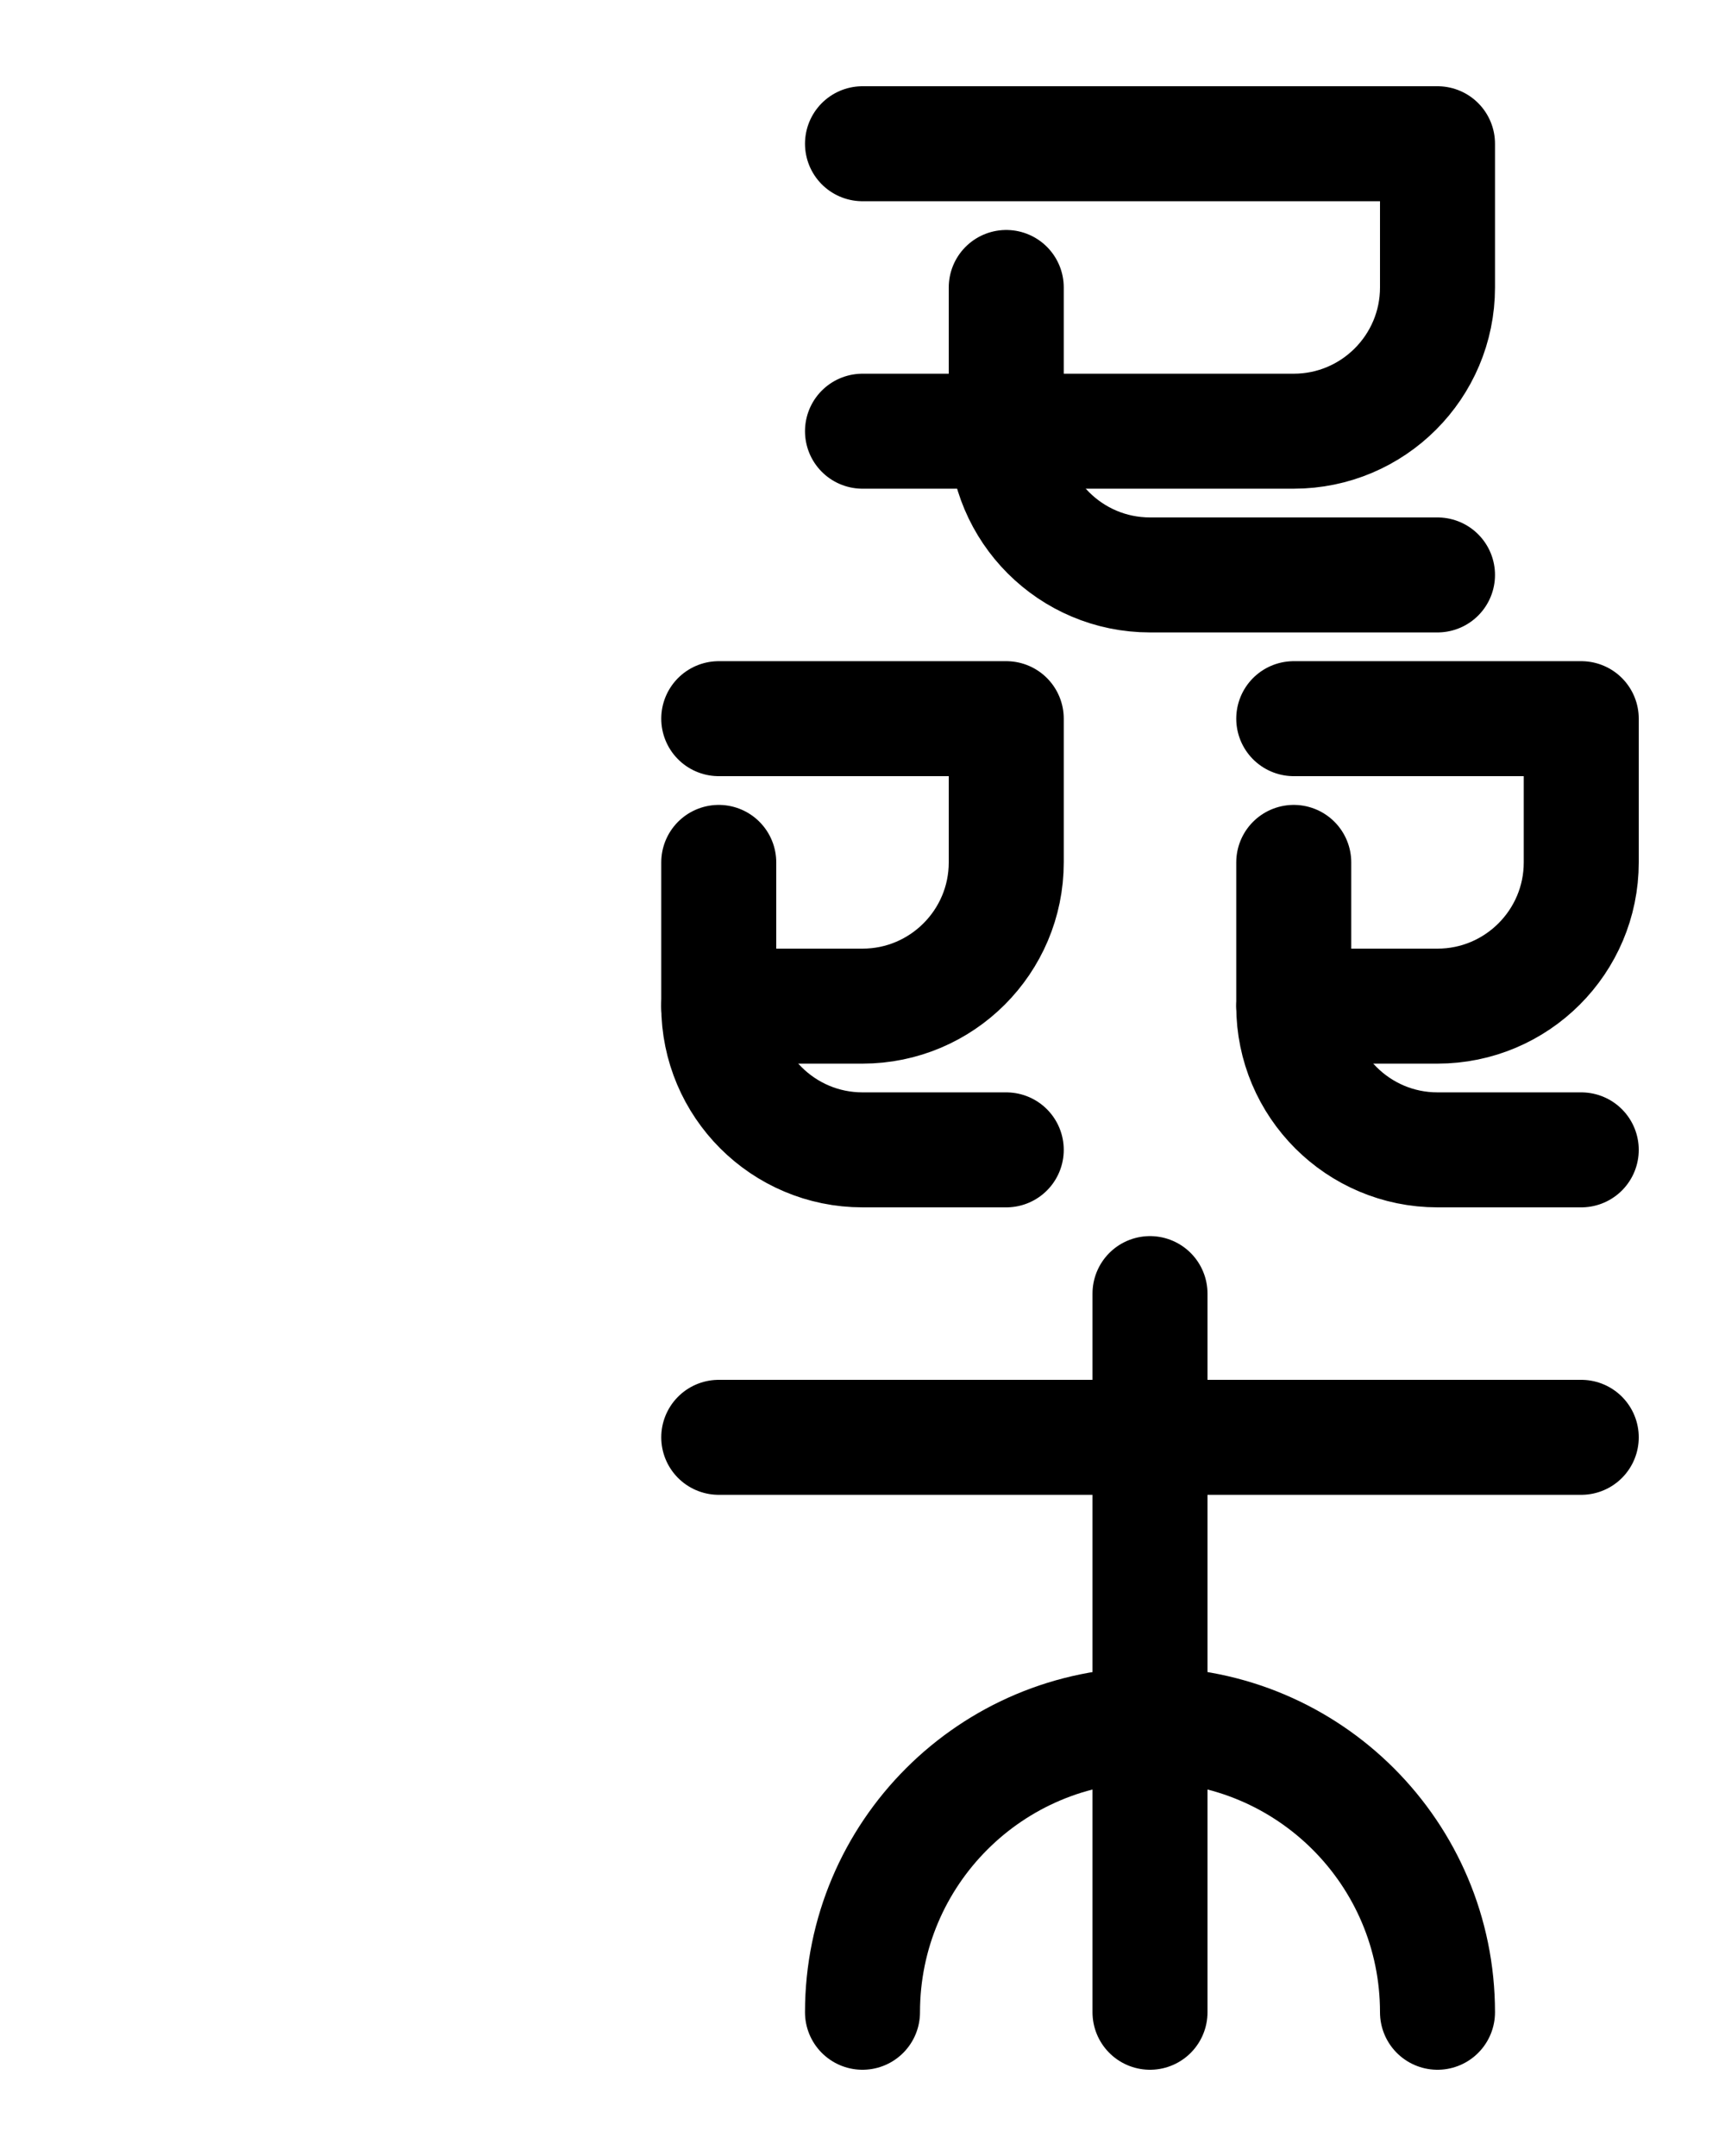 <?xml version="1.0" encoding="utf-8"?>
<!-- Generator: Adobe Illustrator 26.0.0, SVG Export Plug-In . SVG Version: 6.00 Build 0)  -->
<svg version="1.1" id="图层_1" xmlns="http://www.w3.org/2000/svg" xmlns:xlink="http://www.w3.org/1999/xlink" x="0px" y="0px"
	 viewBox="0 0 720 900" style="enable-background:new 0 0 720 900;" xml:space="preserve">
<style type="text/css">
	.st0{fill:none;stroke:#000000;stroke-width:48;stroke-linecap:round;stroke-linejoin:round;stroke-miterlimit:10;}
</style>
<path class="st0" d="M480,540v300"/>
<path class="st0" d="M600,840c0-66.3-53.7-120-120-120l0,0c-66.3,0-120,53.7-120,120"/>
<path class="st0" d="M300,600h360"/>
<path class="st0" d="M540,300h120v60c0,33.1-26.9,60-60,60h-60"/>
<path class="st0" d="M540,360v60c0,33.1,26.9,60,60,60h60"/>
<path class="st0" d="M300,300h120v60c0,33.1-26.9,60-60,60h-60"/>
<path class="st0" d="M300,360v60c0,33.1,26.9,60,60,60h60"/>
<path class="st0" d="M360,60h240v60c0,33.1-26.9,60-60,60H360"/>
<path class="st0" d="M420,120v60c0,33.1,26.9,60,60,60h120"/>
</svg>
